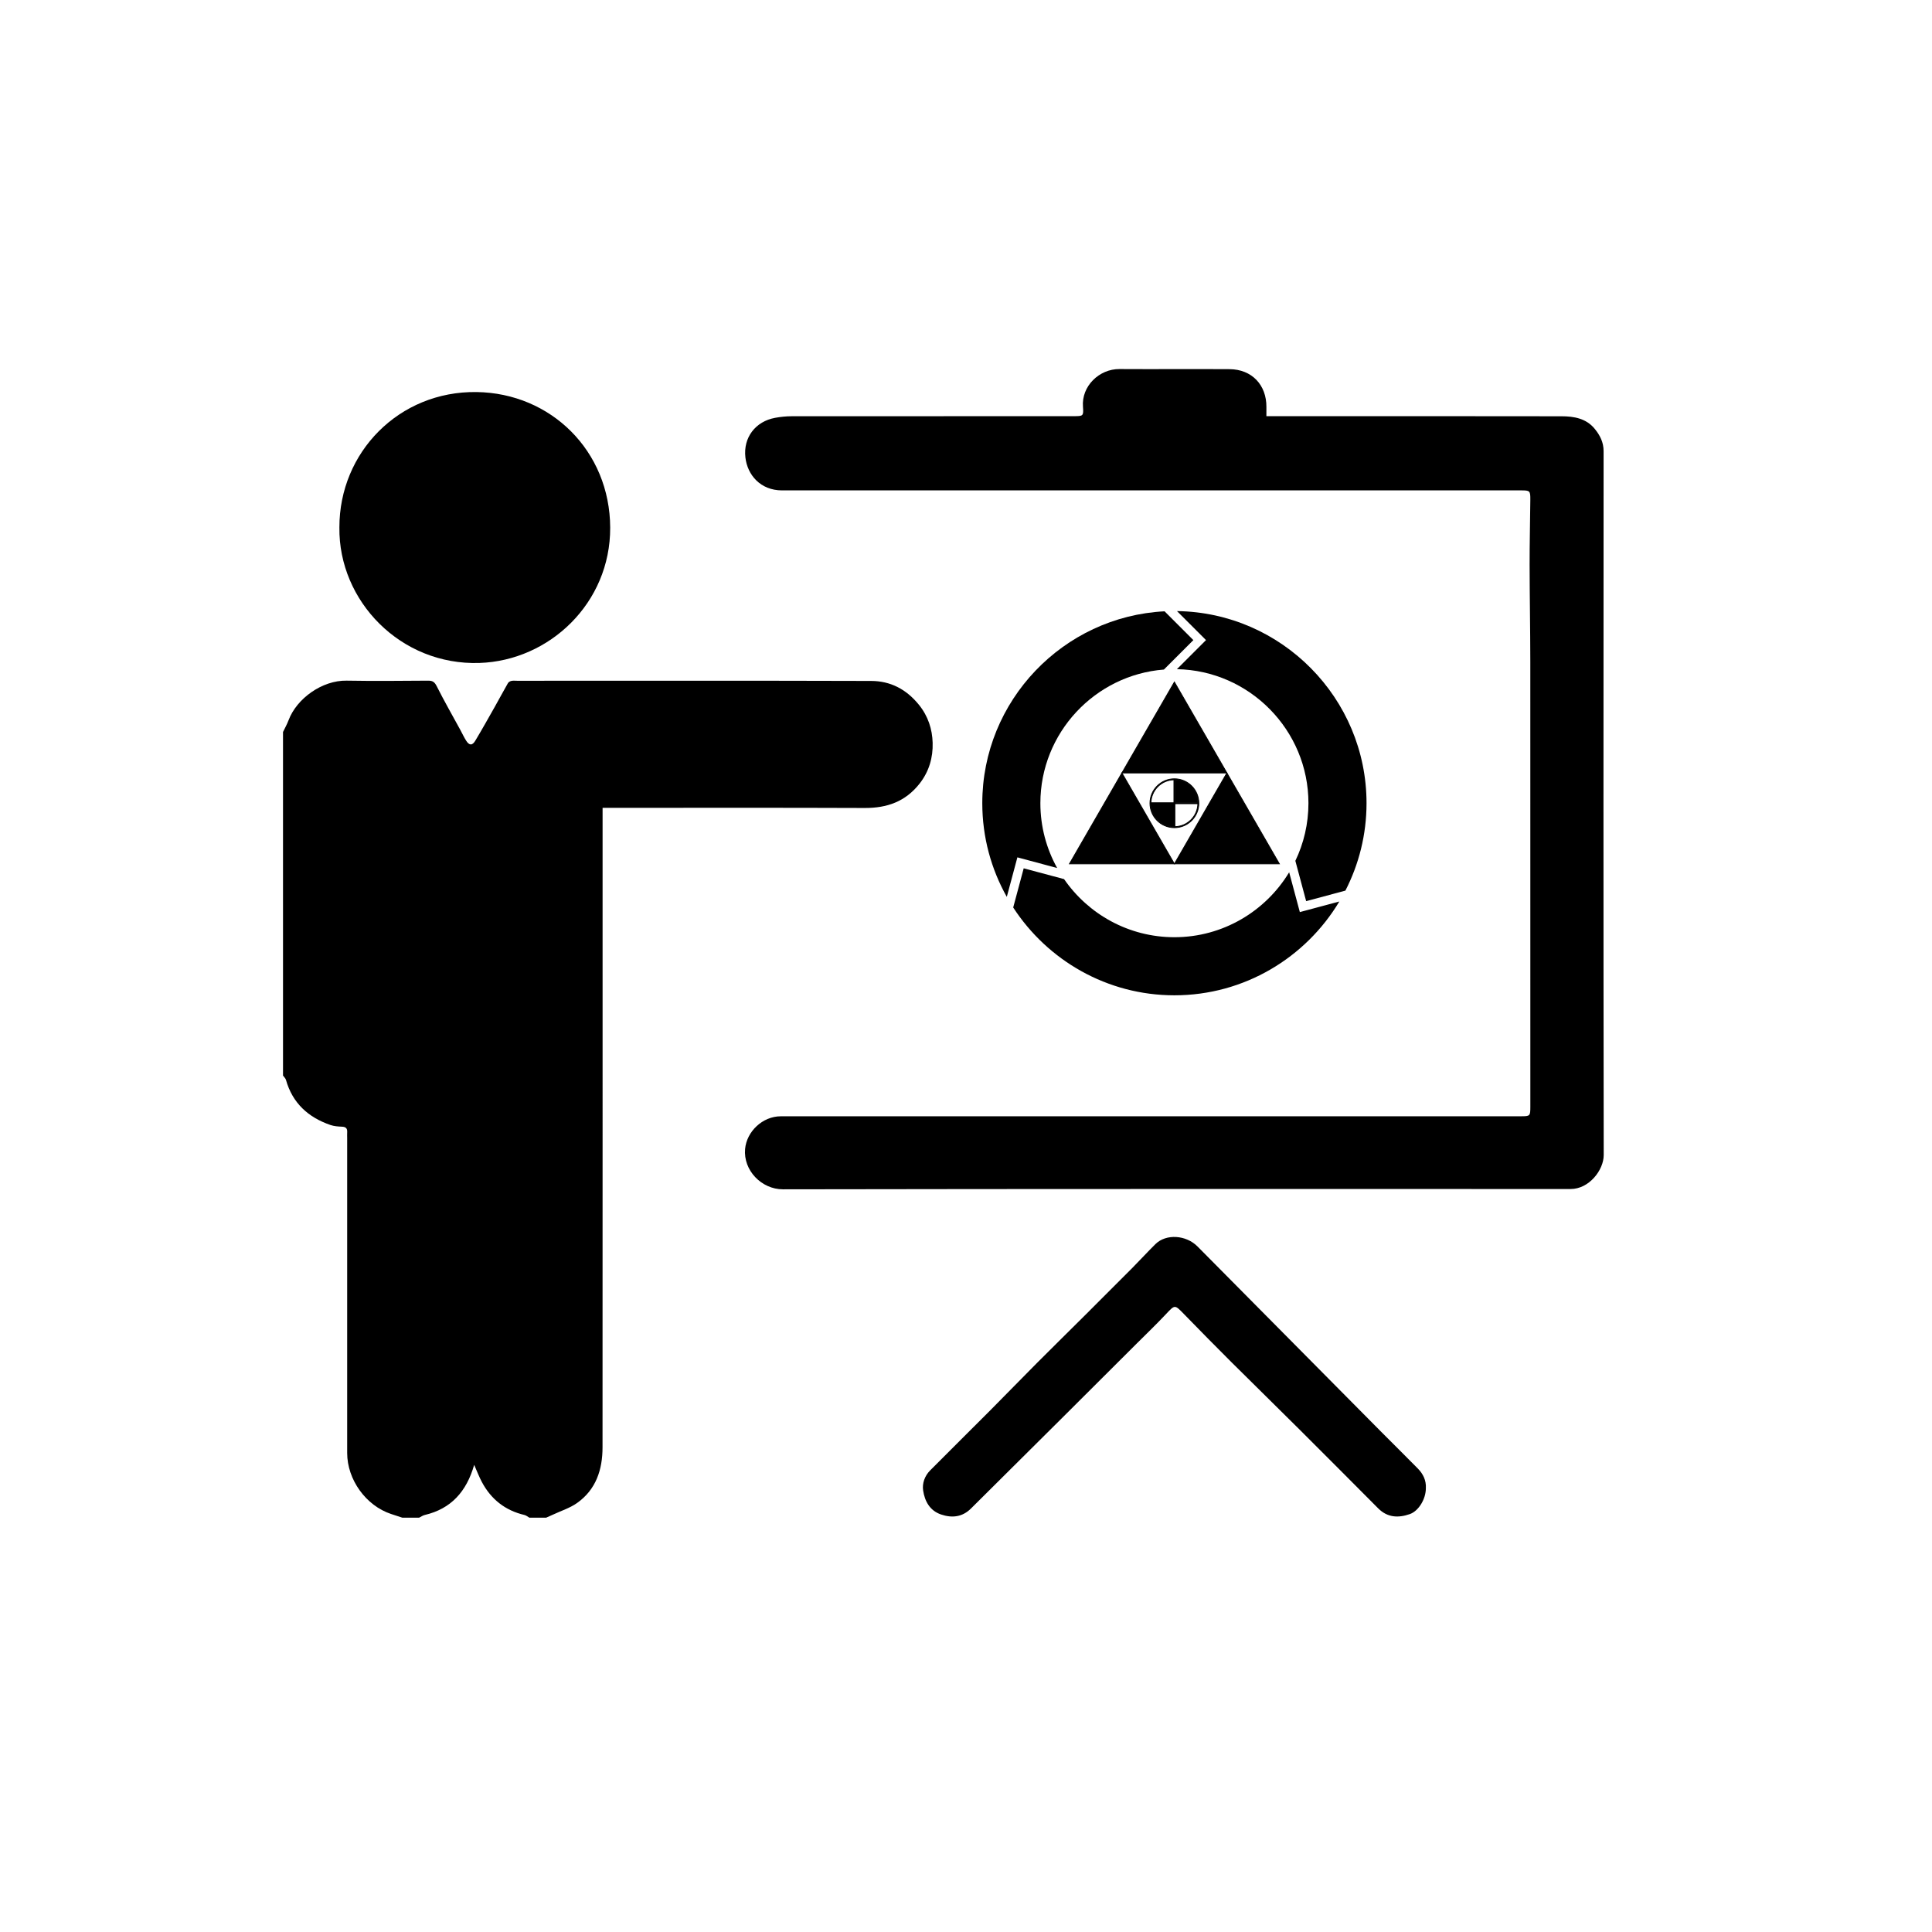 <?xml version="1.0" encoding="utf-8"?>
<!-- Generator: Adobe Illustrator 16.0.3, SVG Export Plug-In . SVG Version: 6.00 Build 0)  -->
<!DOCTYPE svg PUBLIC "-//W3C//DTD SVG 1.1//EN" "http://www.w3.org/Graphics/SVG/1.1/DTD/svg11.dtd">
<svg version="1.1" id="IT-HSE" xmlns="http://www.w3.org/2000/svg" xmlns:xlink="http://www.w3.org/1999/xlink" x="0px" y="0px"
	 width="512px" height="512px" viewBox="0 0 512 512" enable-background="new 0 0 512 512" xml:space="preserve">
<g>
	<g>
		<path fill-rule="evenodd" clip-rule="evenodd" d="M75,193.986c0.488-1.022,1.058-2.014,1.453-3.07
			c2.169-5.823,8.947-10.652,15.398-10.537c7.212,0.128,14.429,0.053,21.642,0.003c1.207-0.006,1.712,0.41,2.265,1.51
			c1.96,3.899,4.136,7.693,6.225,11.528c0.519,0.951,0.971,1.945,1.551,2.862c0.828,1.308,1.625,1.345,2.425,0.012
			c1.785-2.97,3.477-6,5.183-9.017c1.171-2.073,2.286-4.179,3.471-6.243c0.165-0.286,0.583-0.522,0.921-0.59
			c0.496-0.1,1.025-0.034,1.542-0.034c31.26-0.003,62.525-0.046,93.791,0.047c5.108,0.012,9.309,2.188,12.652,6.313
			c2.455,3.033,3.54,6.47,3.642,10.074c0.115,3.865-0.923,7.588-3.468,10.829c-3.766,4.785-8.638,6.475-14.551,6.451
			c-22.332-0.09-44.661-0.038-66.991-0.038c-0.732,0-1.463,0-2.458,0c0,1.01,0,1.843,0,2.679c0,55.598,0.011,111.193-0.014,166.793
			c-0.003,5.91-1.72,11.205-6.768,14.766c-1.896,1.336-4.221,2.063-6.354,3.063c-0.598,0.28-1.207,0.538-1.81,0.809
			c-1.49,0-2.978,0-4.466,0c-0.429-0.242-0.832-0.6-1.291-0.709c-5.108-1.196-8.853-4.154-11.298-8.753
			c-0.736-1.383-1.291-2.865-2.03-4.533c-2.028,7.075-6.104,11.64-13.108,13.286c-0.519,0.125-0.987,0.467-1.478,0.709
			c-1.488,0-2.979,0-4.467,0c-0.994-0.326-1.99-0.646-2.983-0.979c-6.665-2.218-11.621-9.106-11.621-16.167
			c-0.003-27.822-0.001-55.638-0.001-83.454c0-0.516-0.03-1.031,0.003-1.547c0.065-1.007-0.354-1.43-1.392-1.467
			c-1.016-0.037-2.079-0.118-3.029-0.441c-5.899-2.026-10.068-5.798-11.805-11.963c-0.12-0.423-0.514-0.765-0.78-1.144
			C75,254.683,75,224.334,75,193.986z"/>
		<path fill-rule="evenodd" clip-rule="evenodd" d="M335.607,110.291c0.951,0,1.793,0,2.635,0c25.194,0,50.388-0.021,75.584,0.026
			c3.294,0.006,6.544,0.555,8.81,3.351c1.376,1.697,2.336,3.532,2.333,5.889c-0.037,62.181-0.056,124.362,0.031,186.545
			c0.003,3.978-3.891,9.023-8.778,8.998c-0.4-0.006-0.802,0-1.202,0c-69.17,0-138.341-0.043-207.511,0.081
			c-5.702,0.013-10.558-5.027-10.052-10.688c0.417-4.63,4.633-8.663,9.452-8.663c16.947-0.013,33.9-0.007,50.847-0.007
			c48.441,0,96.884,0,145.325,0c2.402,0,2.474-0.074,2.474-2.548c0-39.337,0.013-78.675-0.009-118.013
			c-0.007-8.526-0.171-17.054-0.184-25.583c-0.007-5.722,0.137-11.444,0.187-17.166c0.021-2.469-0.078-2.554-2.468-2.556
			c-27.772-0.001-55.542,0-83.314,0c-37.501,0-75.005-0.005-112.51,0.003c-5.749,0.001-9.191-4.114-9.72-8.731
			c-0.606-5.298,2.672-9.541,7.874-10.5c1.448-0.266,2.939-0.418,4.406-0.419c24.908-0.025,49.819-0.017,74.726-0.019
			c2.495-0.001,2.642-0.017,2.452-2.511c-0.417-5.462,4.325-10.007,9.66-9.976c9.735,0.059,19.47-0.033,29.202,0.031
			c5.872,0.039,9.791,4.153,9.753,10.03C335.604,108.546,335.607,109.227,335.607,110.291z"/>
		<path fill-rule="evenodd" clip-rule="evenodd" d="M89.943,139.769c-0.03-19.908,15.814-36.15,36.333-35.872
			c19.729,0.267,35.357,15.606,35.43,35.934c0.073,19.966-16.086,35.241-34.629,35.859
			C106.184,176.386,89.692,159.292,89.943,139.769z"/>
		<path fill-rule="evenodd" clip-rule="evenodd" d="M377.869,394.388c0.003,2.846-1.901,6.043-4.263,6.867
			c-3.046,1.063-5.926,0.932-8.374-1.529c-6.898-6.929-13.793-13.861-20.72-20.763c-6.04-6.019-12.143-11.972-18.184-17.987
			c-4.229-4.22-8.417-8.471-12.581-12.752c-2.464-2.529-2.364-2.505-4.807,0.093c-2.505,2.66-5.146,5.195-7.734,7.774
			c-6.6,6.587-13.199,13.175-19.806,19.75c-8.02,7.982-16.049,15.952-24.074,23.926c-2.291,2.277-5.009,2.575-7.921,1.591
			c-3.001-1.014-4.334-3.53-4.763-6.361c-0.286-1.895,0.417-3.871,1.855-5.322c5.301-5.338,10.658-10.62,15.965-15.952
			c4.139-4.158,8.219-8.378,12.361-12.535c4.266-4.281,8.585-8.508,12.863-12.777c4.12-4.102,8.234-8.209,12.33-12.335
			c2.085-2.107,4.086-4.295,6.189-6.376c2.84-2.803,8.138-2.424,11.158,0.634c16.142,16.313,32.303,32.607,48.467,48.904
			c3.29,3.318,6.631,6.591,9.905,9.931C377.136,390.594,377.984,392.312,377.869,394.388z"/>
	</g>
	<g>
		<path fill-rule="evenodd" clip-rule="evenodd" d="M280.159,230.036c-2.834-5.099-4.45-10.959-4.45-17.183
			c0-18.631,14.468-33.987,32.738-35.414l7.806-7.805l-7.632-7.63c-26.84,1.366-48.305,23.679-48.305,50.849
			c0,9.005,2.361,17.475,6.494,24.83l2.806-10.475L280.159,230.036z"/>
		<path fill-rule="evenodd" clip-rule="evenodd" d="M341.642,231.164c-6.229,10.3-17.54,17.208-30.413,17.208
			c-12.104,0-22.823-6.106-29.239-15.396l-10.698-2.865l-2.784,10.382c9.092,13.988,24.857,23.273,42.722,23.273
			c18.531,0,34.804-9.99,43.709-24.858l-10.468,2.803L341.642,231.164z"/>
		<path fill-rule="evenodd" clip-rule="evenodd" d="M311.896,177.337c19.259,0.361,34.854,16.173,34.854,35.516
			c0,5.462-1.246,10.646-3.468,15.278l2.862,10.68l10.399-2.788c3.577-6.957,5.6-14.837,5.6-23.17
			c0-27.816-22.503-50.536-50.229-50.906l7.688,7.687L311.896,177.337z"/>
		<g>
			<path fill-rule="evenodd" clip-rule="evenodd" d="M317.445,212.738c-0.068-3.322-2.765-6.019-6.087-6.087v6.087H317.445
				L317.445,212.738z M305.014,212.996c0.068,3.325,2.763,6.019,6.087,6.087v-6.087H305.014z"/>
			<path fill-rule="evenodd" clip-rule="evenodd" stroke="#000000" stroke-width="0.216" stroke-miterlimit="2.613" d="
				M311.229,219.344c3.566,0,6.476-2.908,6.476-6.475c0-3.567-2.909-6.479-6.476-6.479c-3.567,0-6.476,2.912-6.476,6.479
				C304.753,216.436,307.661,219.344,311.229,219.344L311.229,219.344z M311.358,219.083v-6.087h6.087
				C317.377,216.321,314.681,219.015,311.358,219.083L311.358,219.083z M317.445,212.738h-6.087v-6.087
				C314.681,206.719,317.377,209.417,317.445,212.738L317.445,212.738z M311.101,206.651v6.087h-6.087
				C305.082,209.417,307.776,206.719,311.101,206.651L311.101,206.651z M305.014,212.996h6.087v6.087
				C307.776,219.015,305.082,216.321,305.014,212.996z"/>
			<polygon fill-rule="evenodd" clip-rule="evenodd" stroke="#000000" stroke-width="0.216" stroke-miterlimit="2.613" points="
				311.229,180.746 325.14,204.836 297.317,204.836 			"/>
			<polygon fill-rule="evenodd" clip-rule="evenodd" stroke="#000000" stroke-width="0.216" stroke-miterlimit="2.613" points="
				325.14,204.836 339.047,228.93 311.229,228.93 			"/>
			<polygon fill-rule="evenodd" clip-rule="evenodd" stroke="#000000" stroke-width="0.216" stroke-miterlimit="2.613" points="
				297.317,204.836 311.229,228.93 283.409,228.93 			"/>
		</g>
	</g>
</g>
</svg>
